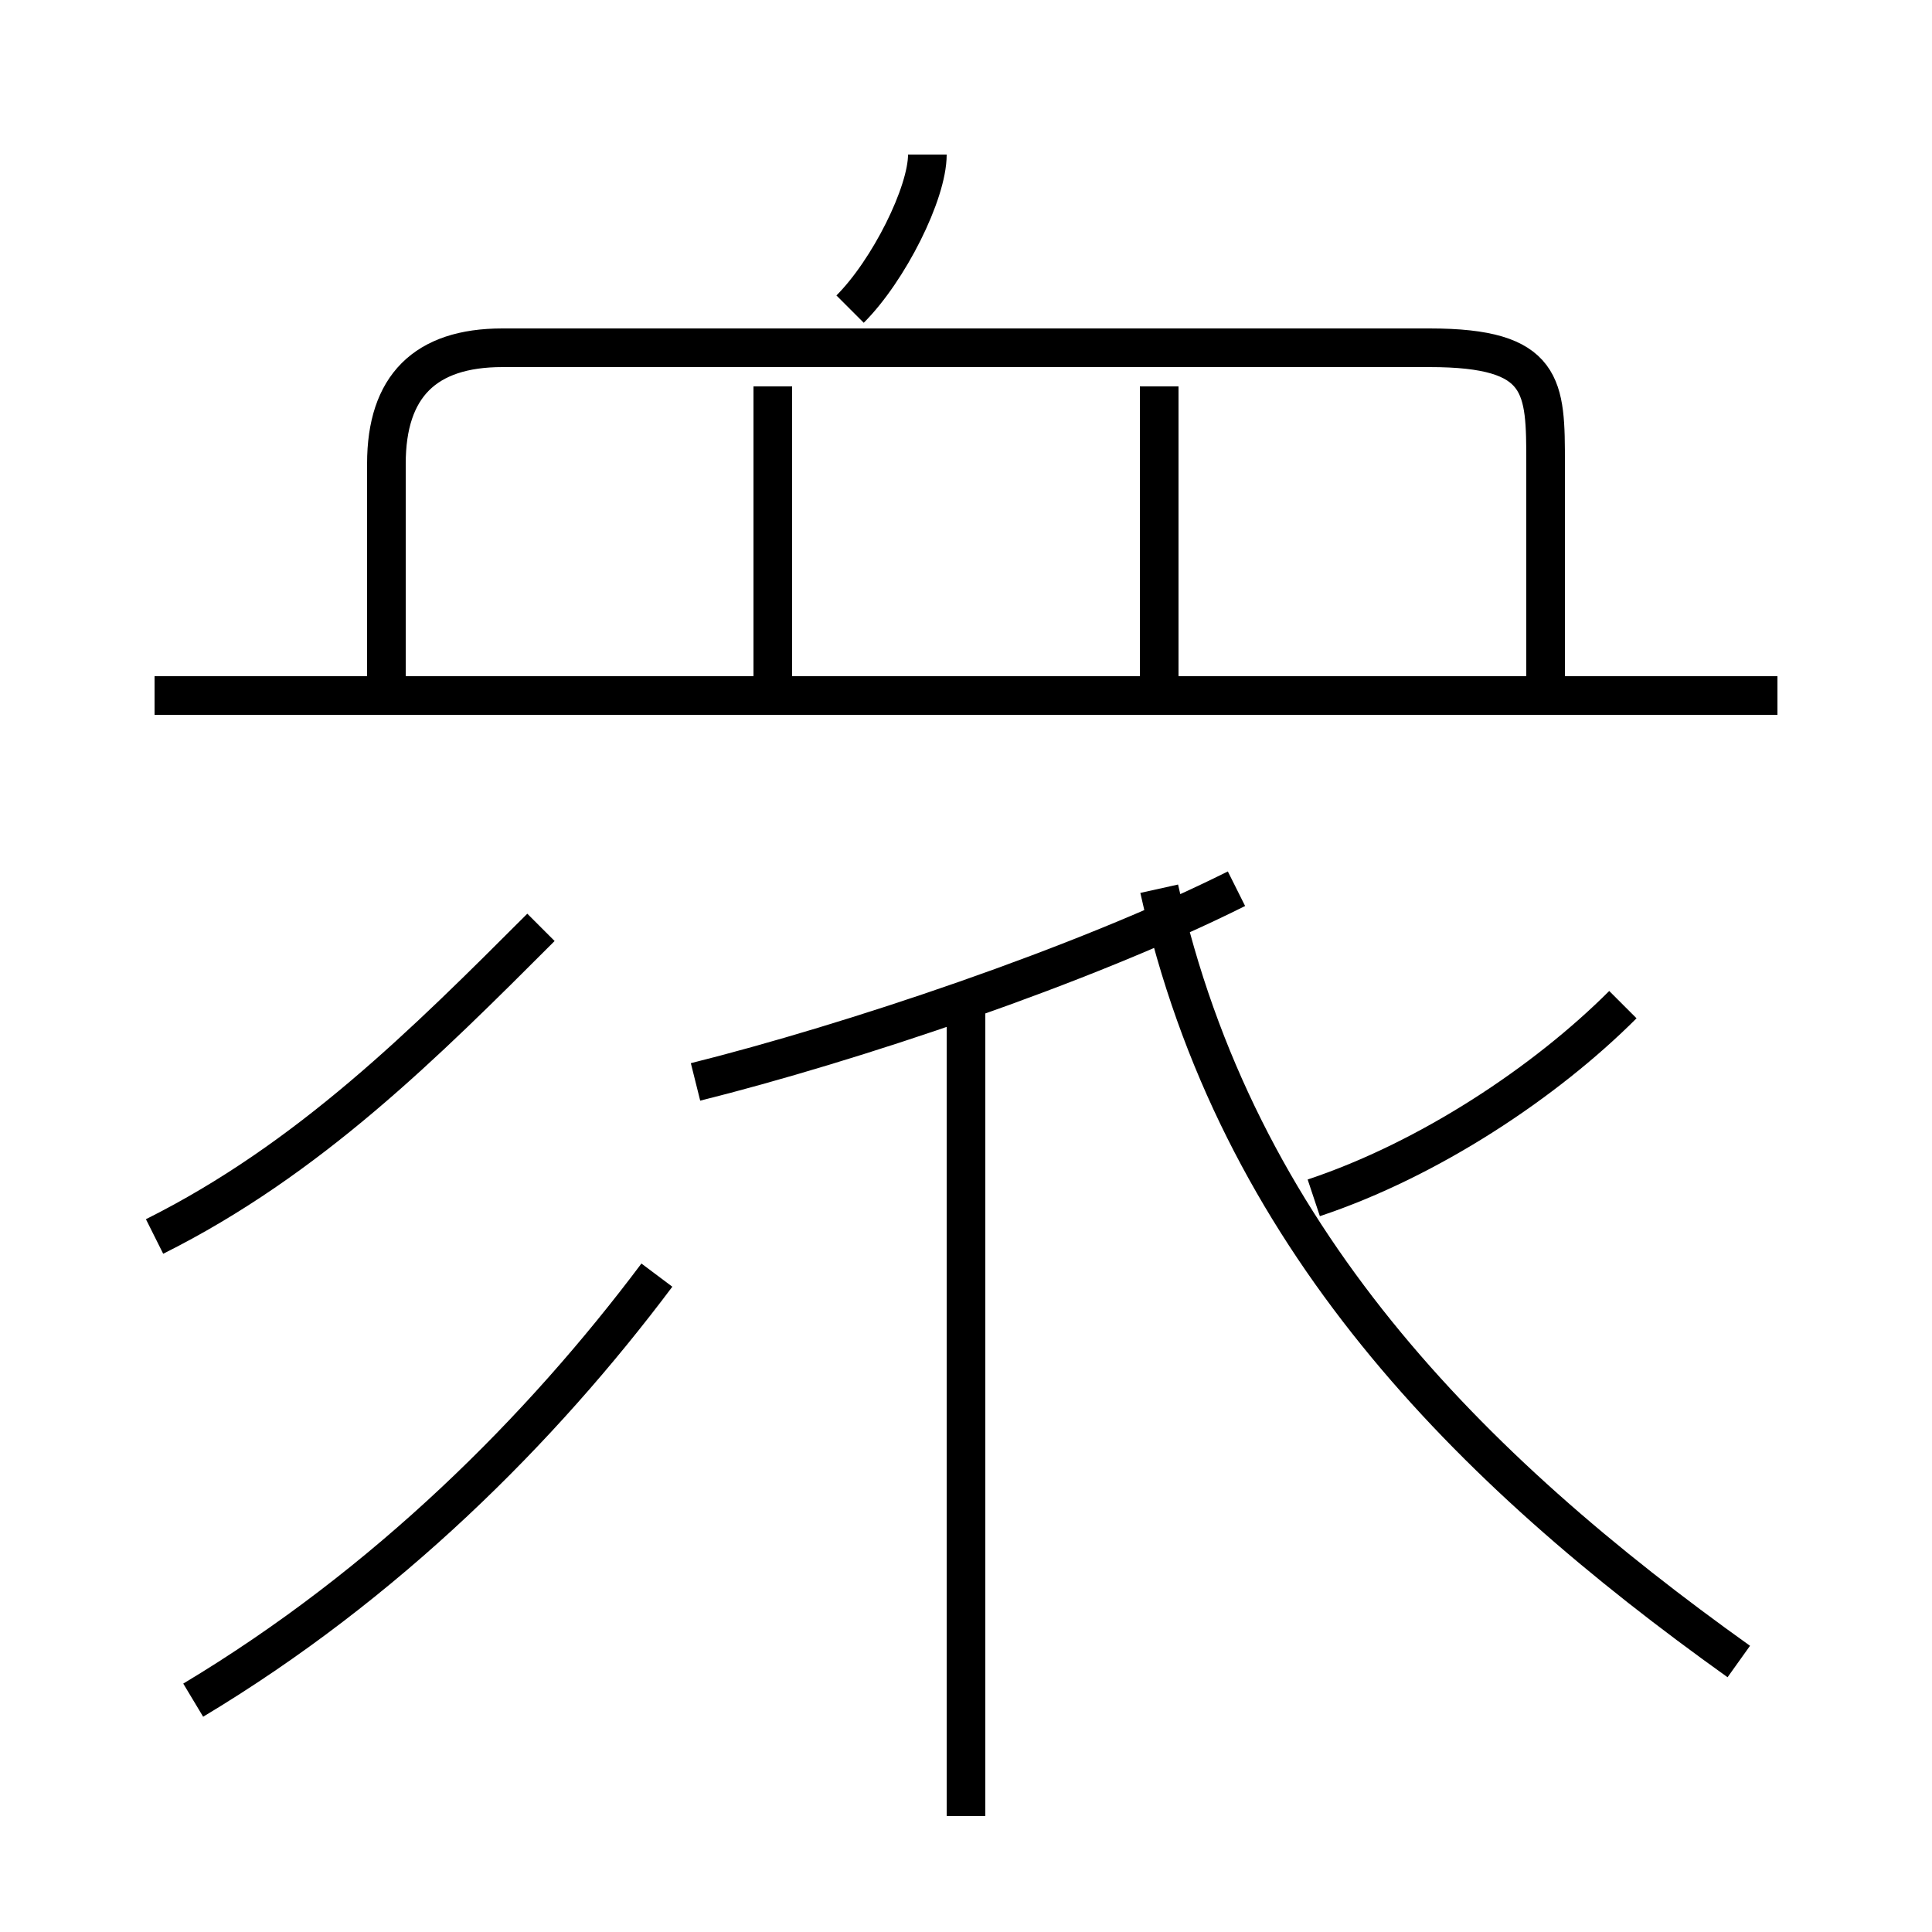 <?xml version='1.0' encoding='utf8'?>
<svg viewBox="0.0 -6.0 50.0 50.0" version="1.1" xmlns="http://www.w3.org/2000/svg">
<rect x="0.0" y="-6.0" width="50.0" height="50.0" fill="#808080" stroke="none"/>
<rect x="-1000" y="-1000" width="2000" height="2000" stroke="white" fill="white"/>
<g style="fill:white;stroke:#000000;  stroke-width:1">
<path d="M 45 -1 C 38 -6 32 -12 30 -21 M 5 0 C 10 -3 14 -7 17 -11 M 4 -12 C 8 -14 11 -17 14 -20 M 25 3 L 25 -18 M 18 -16 C 22 -17 28 -19 32 -21 M 20 -26 L 20 -34 M 46 -26 L 4 -26 M 34 -13 C 37 -14 40 -16 42 -18 M 40 -26 L 40 -32 C 40 -34 40 -35 37 -35 L 13 -35 C 11 -35 10 -34 10 -32 L 10 -26 M 30 -26 L 30 -34 M 22 -36 C 23 -37 24 -39 24 -40" transform="translate(0.0 38.0)" />
</g>
</svg>